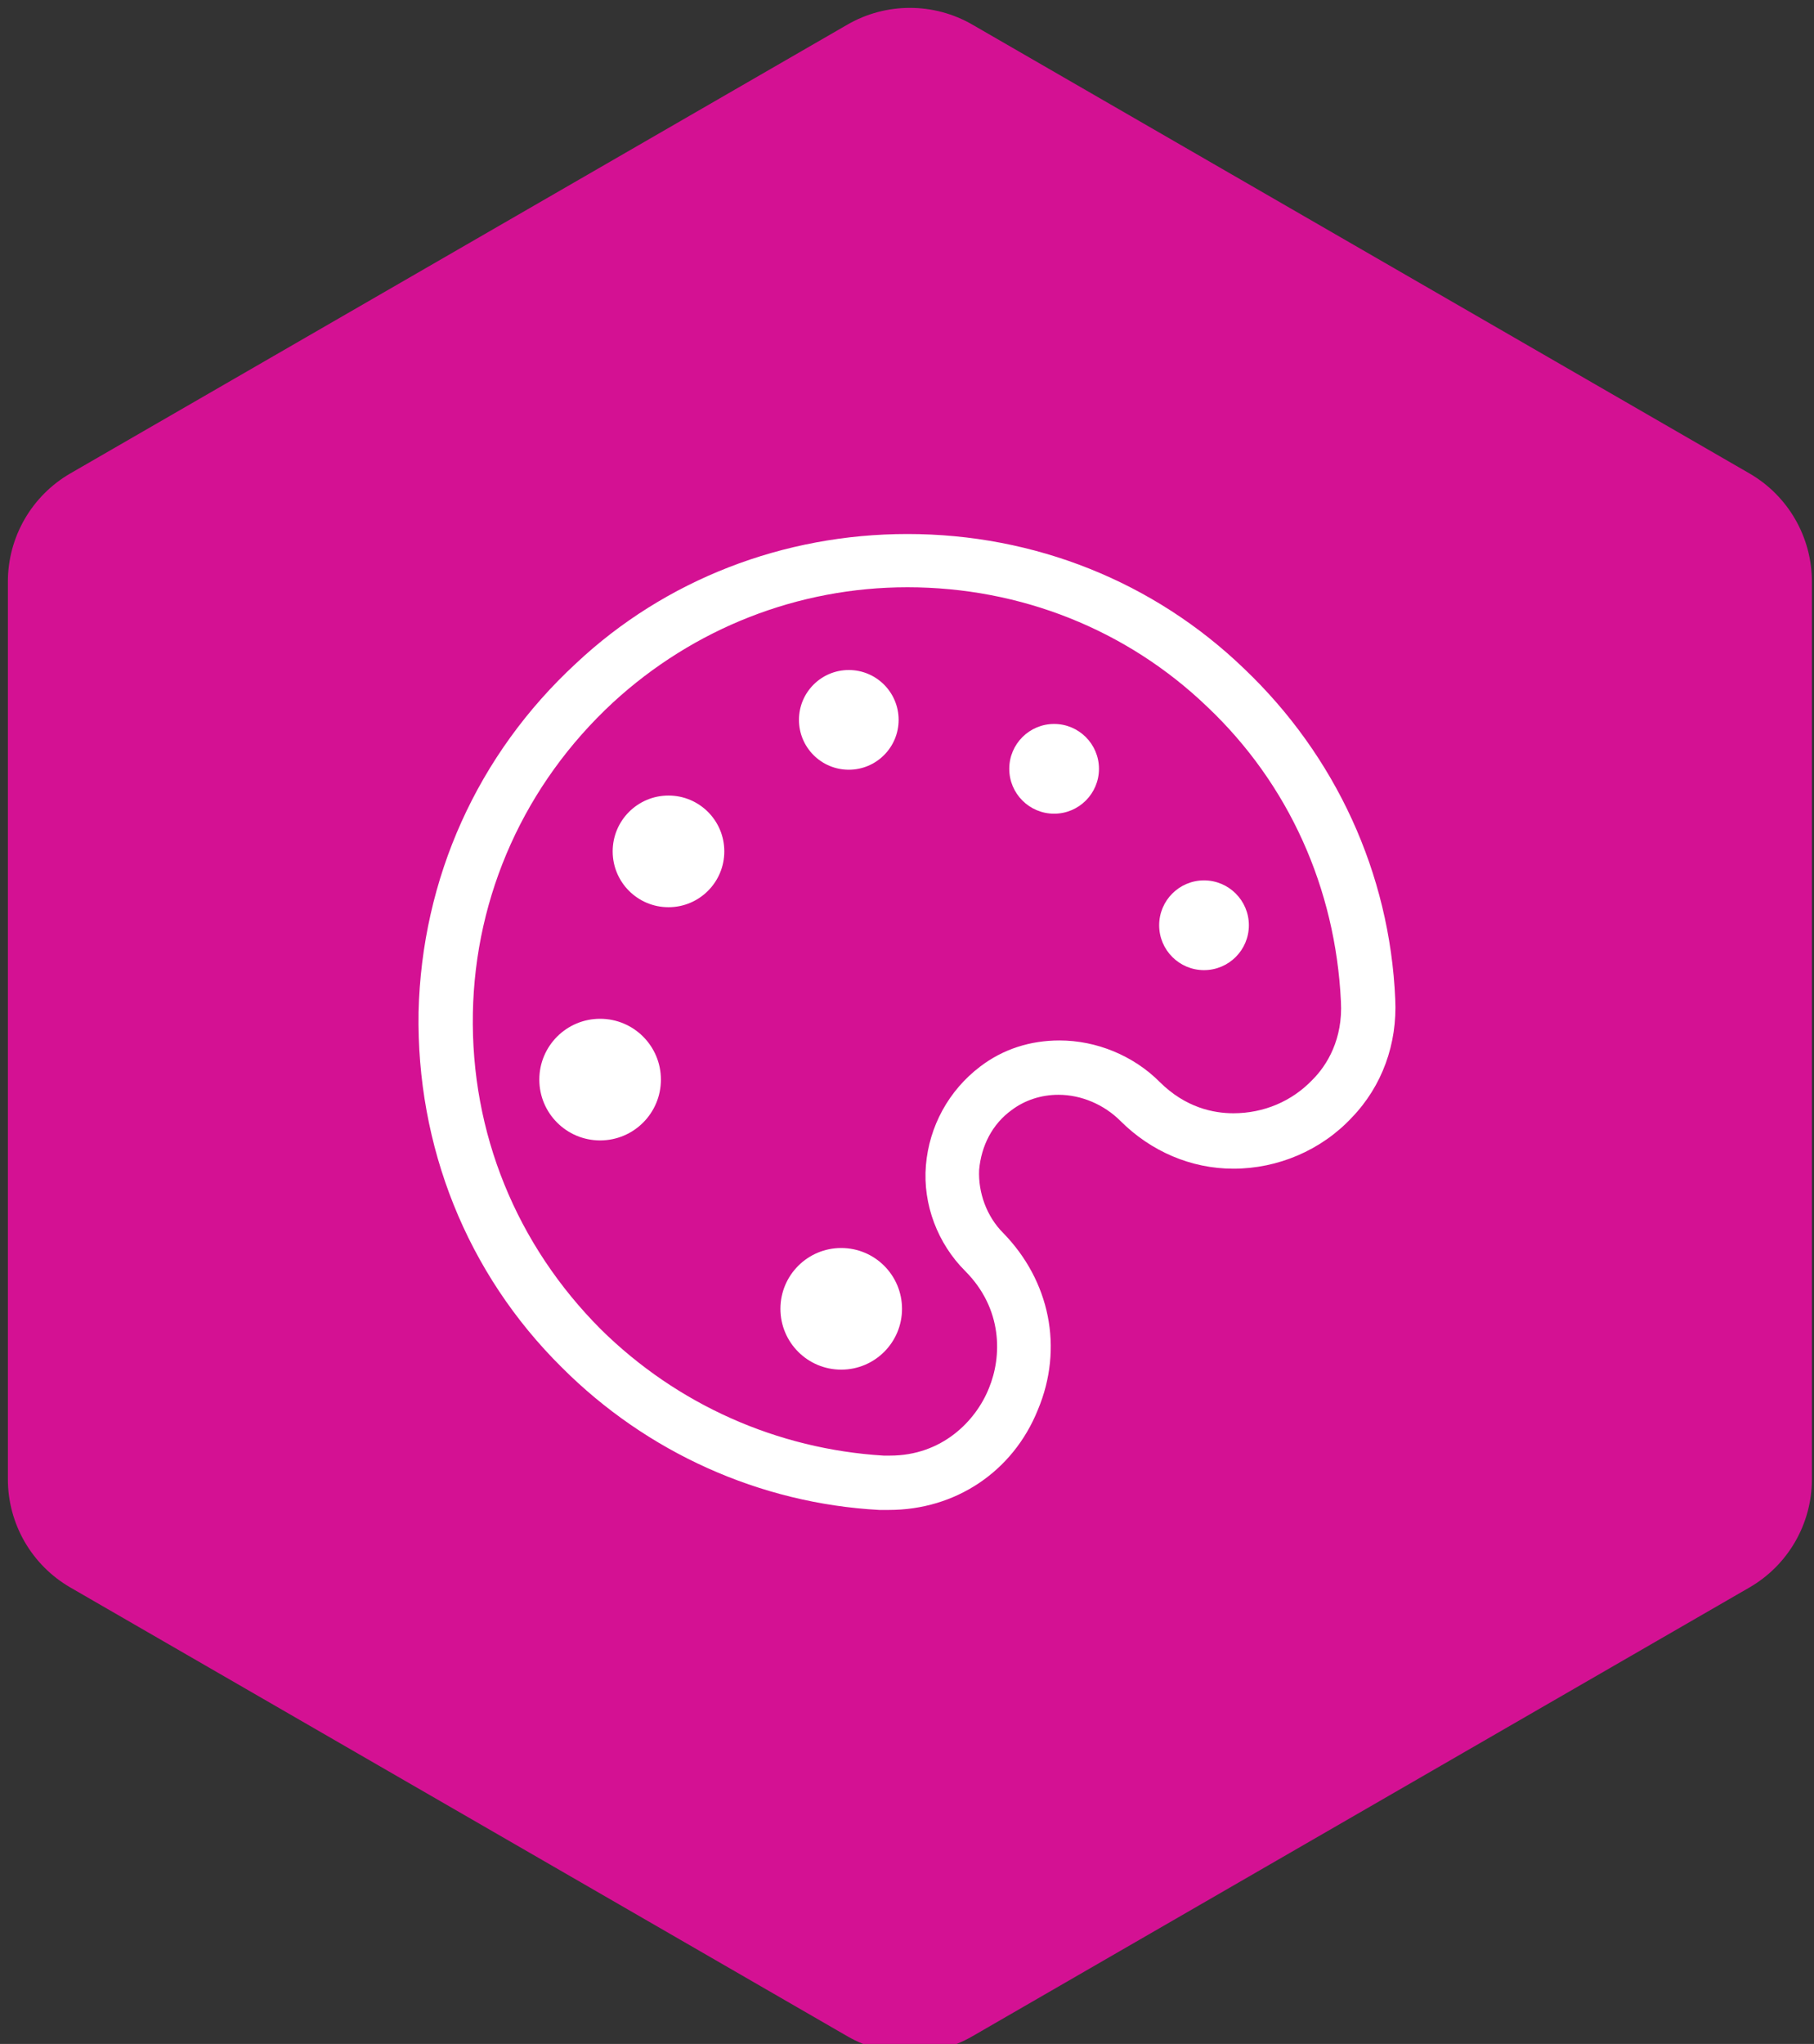 <?xml version="1.0" encoding="UTF-8" standalone="no" ?>
<!DOCTYPE svg PUBLIC "-//W3C//DTD SVG 1.1//EN" "http://www.w3.org/Graphics/SVG/1.1/DTD/svg11.dtd">
<svg xmlns="http://www.w3.org/2000/svg" xmlns:xlink="http://www.w3.org/1999/xlink" version="1.1" width="182" height="205" viewBox="0 0 182 205" xml:space="preserve">
<rect x="0" y="0" width="182" height="205" fill="#333333" stroke="none"/>
<desc>Created with Fabric.js 4.6.0</desc>
<defs>
</defs>
<g transform="matrix(2.09 0 0 2.09 91.29 103.35)" id="IaREvXPrY4DuxXuue4CNl"  >
<path style="stroke: none; stroke-width: 1; stroke-dasharray: none; stroke-linecap: butt; stroke-dashoffset: 0; stroke-linejoin: miter; stroke-miterlimit: 4; fill: rgb(212,17,147); fill-rule: nonzero; opacity: 1;" vector-effect="non-scaling-stroke"  transform=" translate(-44, -50)" d="M 47 1.732 L 84.301 23.268 C 86.157 24.34 87.301 26.32 87.301 28.464 L 87.301 71.536 C 87.301 73.68 86.157 75.66 84.301 76.732 L 47 98.268 C 45.144 99.34 42.856 99.34 41 98.268 L 3.699 76.732 C 1.843 75.66 0.699 73.68 0.699 71.536 L 0.699 28.464 C 0.699 26.32 1.843 24.34 3.699 23.268 L 41 1.732 C 42.856 0.66 45.144 0.66 47 1.732 z" stroke-linecap="round" />
</g>
<g transform="matrix(1.09 0 0 1.09 91 102.5)" id="TBVTGVdygDtIRluh1-Icq"  >
<path style="stroke: none; stroke-width: 1; stroke-dasharray: none; stroke-linecap: butt; stroke-dashoffset: 0; stroke-linejoin: miter; stroke-miterlimit: 4; fill: rgb(255,255,255); fill-rule: nonzero; opacity: 1;" vector-effect="non-scaling-stroke"  transform=" translate(-49.96, -50)" d="M 47.4 94.9 L 48.3 94.9 C 54.4 94.9 59.7 91.4 62 85.7 C 64.4 80 63.1 73.8 58.8 69.4 C 57.3 67.9 56.5 65.7 56.6 63.6 C 56.8 61.4 57.8 59.4 59.6 58.1 C 60.8 57.2 62.3 56.7 63.9 56.7 C 66 56.7 68.1 57.6 69.6 59.1 C 72.4 61.9 76.1 63.5 80 63.5 C 84.1 63.5 88.1 61.8 90.9 58.8 C 93.7 55.9 95.1 52 94.9 47.9 C 94.4 36.3 89.4 25.5 81 17.5 C 72.7 9.5 61.7 5.1 50 5.1 C 38.6 5.1 27.7 9.3 19.5 17 C 10.4 25.4 5.3 36.8 5 49.1 C 4.8 61.4 9.4 73.1 18.2 81.8 C 26 89.6 36.4 94.3 47.4 94.9 z M 22.9 20.6 C 30.3 13.8 39.9 10 50 10 C 60.4 10 70.2 13.9 77.6 21 C 85.1 28.1 89.4 37.7 89.9 48.1 C 90.1 51.6 88.6 54 87.3 55.3 C 85.4 57.3 82.8 58.4 80 58.4 C 78.2 58.4 75.6 57.9 73.2 55.5 C 70.8 53.1 67.4 51.7 64 51.7 C 61.3 51.7 58.8 52.5 56.7 54.1 C 53.8 56.3 52 59.6 51.7 63.2 C 51.4 66.8 52.8 70.4 55.3 72.9 C 58.8 76.4 58.7 80.8 57.5 83.7 C 56.3 86.7 53.2 89.9 48.4 89.9 L 47.8 89.9 C 38 89.3 28.8 85.2 21.8 78.3 C 14 70.5 9.8 60.2 10 49.2 C 10.2 38.3 14.8 28.1 22.9 20.6 z" stroke-linecap="round" />
</g>
<g transform="matrix(1 0 0 1 105.76 77.11)" id="ycJlXcqtw_JPj-39DICmg"  >
<path style="stroke: none; stroke-width: 1; stroke-dasharray: none; stroke-linecap: butt; stroke-dashoffset: 0; stroke-linejoin: miter; stroke-miterlimit: 4; fill: rgb(255,255,255); fill-rule: nonzero; opacity: 1;" vector-effect="non-scaling-stroke"  transform=" translate(-4.5, -4.5)" d="M 0 4.5 C 0 2.015 2.015 0 4.5 0 C 6.985 0 9 2.015 9 4.5 C 9 6.985 6.985 9 4.5 9 C 2.015 9 0 6.985 0 4.5 z" stroke-linecap="round" />
</g>
<g transform="matrix(1 0 0 1 85.16 72.2)" id="krykB72Wz6wYgi8SDl8Rv"  >
<path style="stroke: none; stroke-width: 1; stroke-dasharray: none; stroke-linecap: butt; stroke-dashoffset: 0; stroke-linejoin: miter; stroke-miterlimit: 4; fill: rgb(255,255,255); fill-rule: nonzero; opacity: 1;" vector-effect="non-scaling-stroke"  transform=" translate(-5, -5)" d="M 0 5 C 0 2.239 2.239 0 5 0 C 7.761 0 10 2.239 10 5 C 10 7.761 7.761 10 5 10 C 2.239 10 0 7.761 0 5 z" stroke-linecap="round" />
</g>
<g transform="matrix(1 0 0 1 67.07 85.39)" id="w3560wPOuAn649RdMlZr6"  >
<path style="stroke: none; stroke-width: 1; stroke-dasharray: none; stroke-linecap: butt; stroke-dashoffset: 0; stroke-linejoin: miter; stroke-miterlimit: 4; fill: rgb(255,255,255); fill-rule: nonzero; opacity: 1;" vector-effect="non-scaling-stroke"  transform=" translate(-5.6, -5.6)" d="M 0 5.6 C 0 2.507 2.507 0 5.6 0 C 8.693 0 11.2 2.507 11.2 5.6 C 11.2 8.693 8.693 11.2 5.6 11.2 C 2.507 11.2 0 8.693 0 5.6 z" stroke-linecap="round" />
</g>
<g transform="matrix(1 0 0 1 120.8 92.8)" id="I3FqNiblOTC4piZJQtc5p"  >
<path style="stroke: none; stroke-width: 1; stroke-dasharray: none; stroke-linecap: butt; stroke-dashoffset: 0; stroke-linejoin: miter; stroke-miterlimit: 4; fill: rgb(255,255,255); fill-rule: nonzero; opacity: 1;" vector-effect="non-scaling-stroke"  transform=" translate(-4.5, -4.5)" d="M 0 4.5 C 0 2.015 2.015 0 4.5 0 C 6.985 0 9 2.015 9 4.5 C 9 6.985 6.985 9 4.5 9 C 2.015 9 0 6.985 0 4.5 z" stroke-linecap="round" />
</g>
<g transform="matrix(1 0 0 1 60.21 108.28)" id="8cgPMnbVj0pg1SHs3Ls4g"  >
<path style="stroke: none; stroke-width: 1; stroke-dasharray: none; stroke-linecap: butt; stroke-dashoffset: 0; stroke-linejoin: miter; stroke-miterlimit: 4; fill: rgb(255,255,255); fill-rule: nonzero; opacity: 1;" vector-effect="non-scaling-stroke"  transform=" translate(-6.1, -6.1)" d="M 0 6.1 C 0 2.731 2.731 0 6.1 0 C 9.469 0 12.2 2.731 12.2 6.1 C 12.2 9.469 9.469 12.2 6.1 12.2 C 2.731 12.2 0 9.469 0 6.1 z" stroke-linecap="round" />
</g>
<g transform="matrix(1 0 0 1 84.4 131.27)" id="1pNjVWECoUb2yhm1EKrKF"  >
<path style="stroke: none; stroke-width: 1; stroke-dasharray: none; stroke-linecap: butt; stroke-dashoffset: 0; stroke-linejoin: miter; stroke-miterlimit: 4; fill: rgb(255,255,255); fill-rule: nonzero; opacity: 1;" vector-effect="non-scaling-stroke"  transform=" translate(-6.1, -6.1)" d="M 0 6.1 C 0 2.731 2.731 0 6.1 0 C 9.469 0 12.2 2.731 12.2 6.1 C 12.2 9.469 9.469 12.2 6.1 12.2 C 2.731 12.2 0 9.469 0 6.1 z" stroke-linecap="round" />
</g>
</svg>
